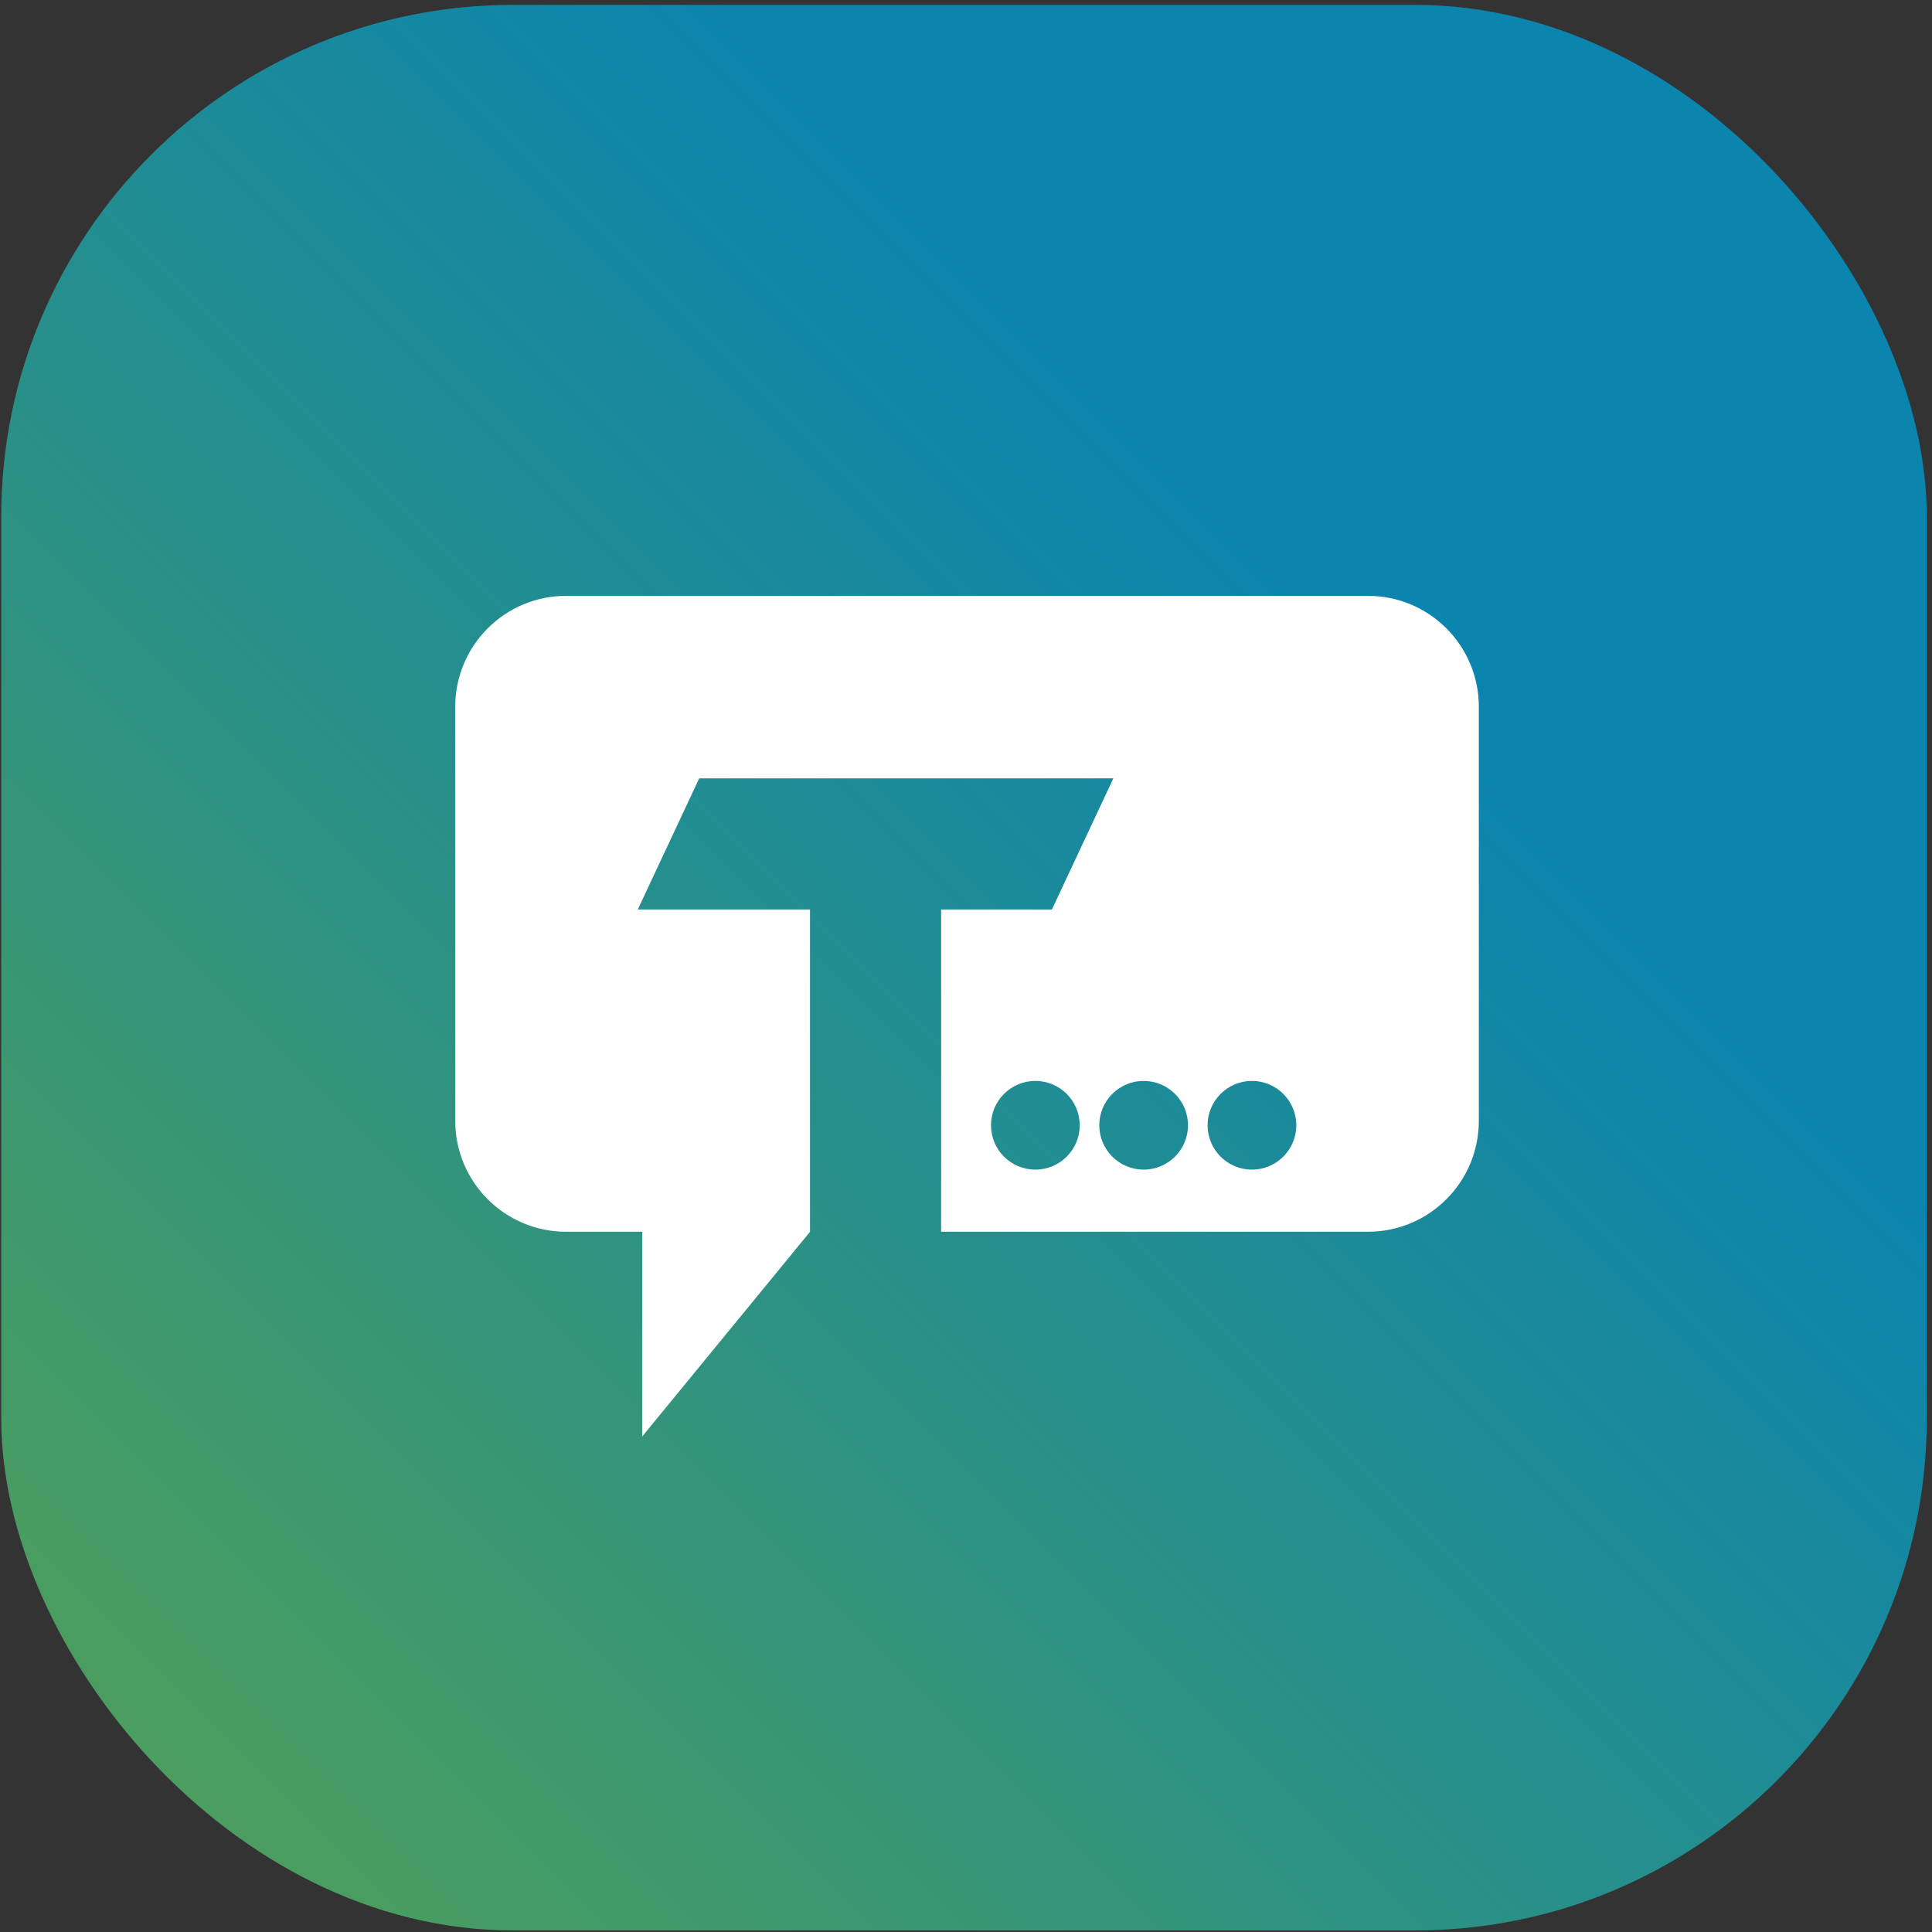 <svg width="302" height="302" viewBox="0 0 302 302" fill="none" xmlns="http://www.w3.org/2000/svg">
<rect x="0" y="0" width="302" height="302" fill="#333333" stroke="none"/>
<rect x="0.192" y="0.763" width="300.993" height="300.993" rx="80" fill="url(#paint0_linear_43_275)"/>
<path d="M213.829 93.14C223.402 93.14 231.162 100.9 231.162 110.473V175.208C231.162 184.781 223.402 192.541 213.829 192.541H147.113V142.163H164.431L174.033 121.666H109.298L99.696 142.163H126.615V192.554L100.392 224.534V192.541H88.496C78.923 192.541 71.162 184.781 71.162 175.208V110.473C71.162 100.9 78.924 93.14 88.496 93.14H213.829ZM161.84 168.964C158.011 168.964 154.907 172.067 154.906 175.896C154.906 179.726 158.011 182.83 161.84 182.83C165.669 182.83 168.773 179.726 168.773 175.896C168.773 172.068 165.669 168.964 161.84 168.964ZM178.768 168.964C174.939 168.964 171.835 172.068 171.835 175.896C171.835 179.726 174.939 182.83 178.768 182.83C182.597 182.83 185.701 179.726 185.701 175.896C185.701 172.067 182.597 168.964 178.768 168.964ZM195.697 168.964C191.868 168.964 188.763 172.068 188.763 175.896C188.763 179.726 191.867 182.83 195.697 182.83C199.526 182.83 202.63 179.726 202.63 175.896C202.63 172.067 199.526 168.964 195.697 168.964Z" fill="white"/>
<defs>
<linearGradient id="paint0_linear_43_275" x1="221.243" y1="107.023" x2="-135.484" y2="463.749" gradientUnits="userSpaceOnUse">
<stop stop-color="#0B84AE"/>
<stop offset="1" stop-color="#87B613"/>
</linearGradient>
</defs>
</svg>
